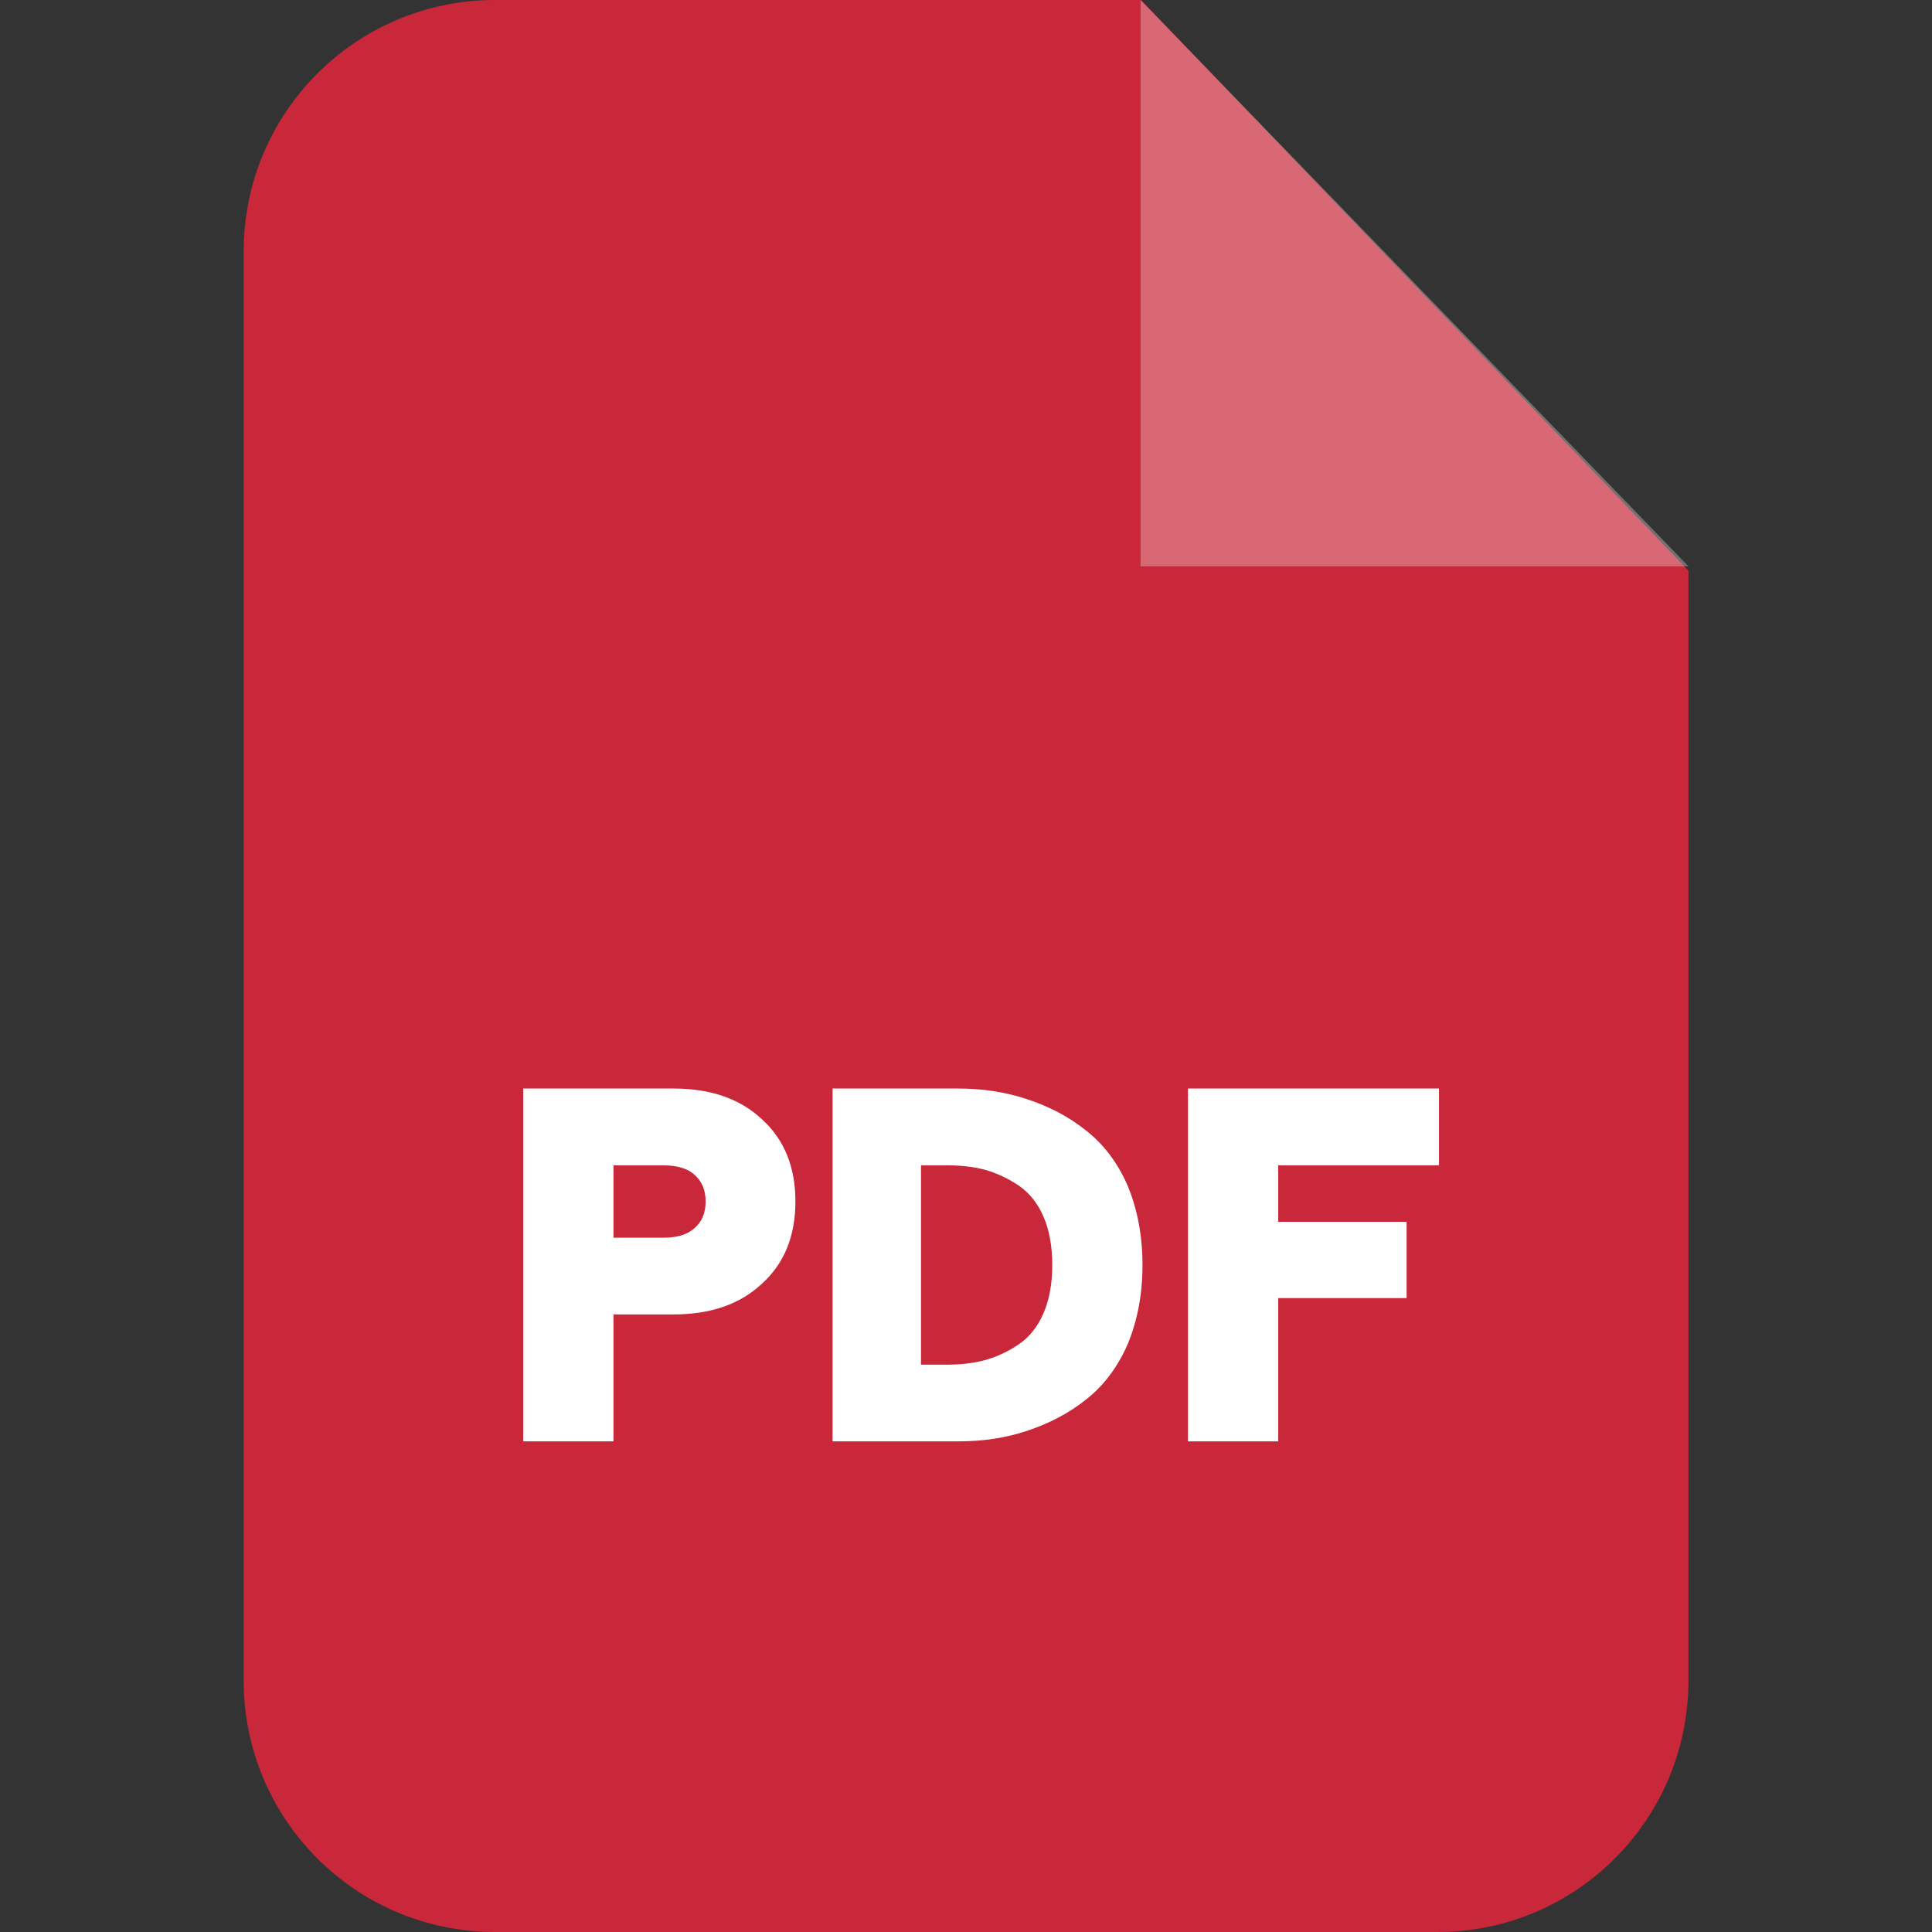 <svg width="17" height="17" viewBox="0 0 17 17" fill="none" xmlns="http://www.w3.org/2000/svg">
<rect x="0" y="0" width="17" height="17" fill="#333333" stroke="none"/>
<path fill-rule="evenodd" clip-rule="evenodd" d="M4.357 0H10.04L14.857 5.021V14.787C14.857 16.01 13.868 17 12.649 17H4.357C3.133 17 2.144 16.01 2.144 14.787V2.213C2.144 0.99 3.133 0 4.357 0Z" fill="#C9273A"/>
<path opacity="0.302" fill-rule="evenodd" clip-rule="evenodd" d="M10.036 0V4.983H14.857L10.036 0Z" fill="white"/>
<path d="M4.604 12.683V9.578H5.925C6.252 9.578 6.511 9.667 6.706 9.85C6.902 10.028 6.999 10.271 6.999 10.572C6.999 10.874 6.902 11.116 6.706 11.294C6.511 11.477 6.252 11.566 5.925 11.566H5.398V12.683H4.604ZM5.398 10.891H5.835C5.954 10.891 6.048 10.865 6.112 10.806C6.175 10.751 6.209 10.674 6.209 10.572C6.209 10.47 6.175 10.394 6.112 10.338C6.048 10.279 5.954 10.254 5.835 10.254H5.398V10.891ZM7.326 12.683V9.578H8.427C8.643 9.578 8.847 9.608 9.038 9.672C9.229 9.735 9.404 9.825 9.557 9.948C9.709 10.067 9.833 10.228 9.922 10.432C10.007 10.636 10.053 10.87 10.053 11.133C10.053 11.392 10.007 11.626 9.922 11.829C9.833 12.033 9.709 12.195 9.557 12.314C9.404 12.437 9.229 12.526 9.038 12.59C8.847 12.654 8.643 12.683 8.427 12.683H7.326ZM8.104 12.008H8.333C8.456 12.008 8.571 11.995 8.677 11.965C8.779 11.936 8.877 11.889 8.97 11.825C9.06 11.762 9.132 11.672 9.183 11.553C9.234 11.434 9.259 11.294 9.259 11.133C9.259 10.967 9.234 10.827 9.183 10.708C9.132 10.589 9.06 10.5 8.97 10.436C8.877 10.373 8.779 10.326 8.677 10.296C8.571 10.266 8.456 10.254 8.333 10.254H8.104V12.008ZM10.453 12.683V9.578H12.662V10.254H11.247V10.751H12.377V11.422H11.247V12.683H10.453Z" fill="white"/>
</svg>
